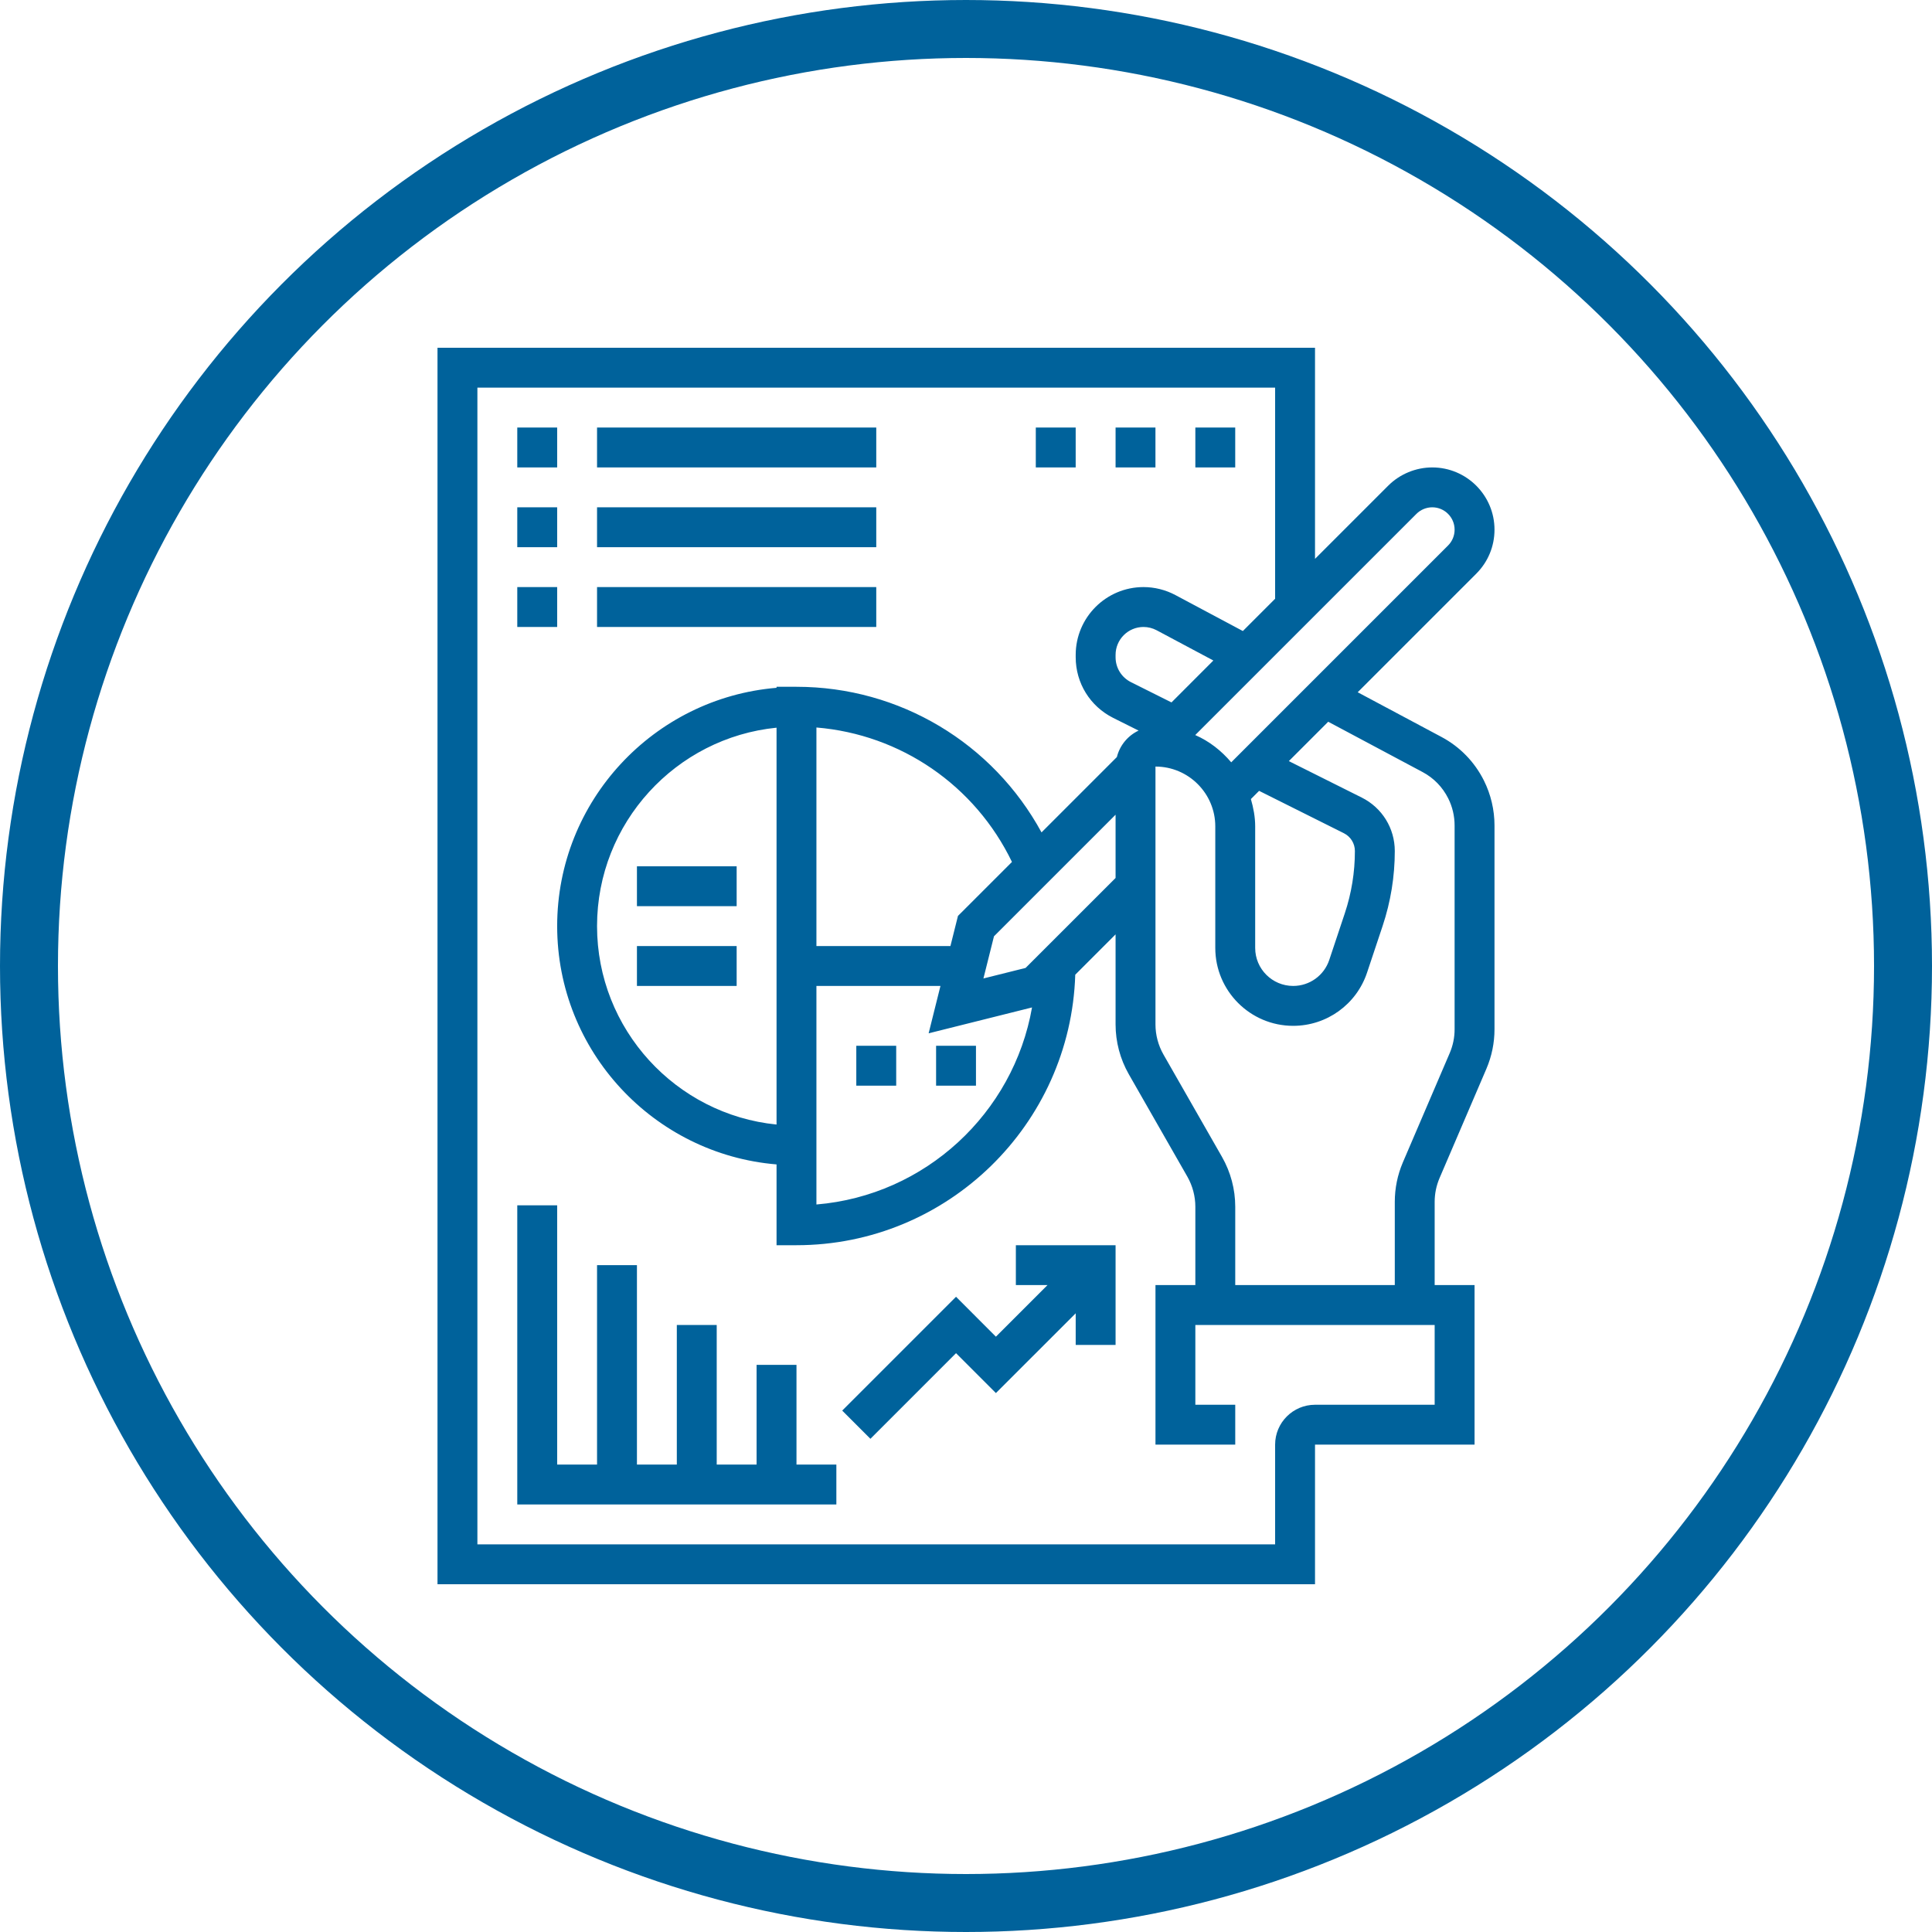 <svg width="100" height="100" viewBox="0 0 100 100" fill="none" xmlns="http://www.w3.org/2000/svg">
<circle cx="50" cy="50" r="48.5" stroke="#00629B" stroke-width="3"/>
<path d="M74.608 38.143L70.274 35.831L76.411 29.694C77.02 29.085 77.355 28.276 77.355 27.415C77.355 25.639 75.91 24.194 74.133 24.194C73.285 24.194 72.455 24.537 71.855 25.137L68.065 28.927V18H22.645V82H68.065V74.774H76.323V66.516H74.258V62.21C74.258 61.783 74.344 61.368 74.511 60.976L76.936 55.32C77.213 54.669 77.355 53.98 77.355 53.274V42.725C77.355 41.921 77.165 41.117 76.807 40.401C76.322 39.433 75.562 38.651 74.608 38.143ZM73.315 26.597C73.53 26.382 73.829 26.258 74.133 26.258C74.771 26.258 75.29 26.777 75.29 27.415C75.29 27.725 75.171 28.015 74.952 28.234L63.728 39.458C63.22 38.858 62.594 38.365 61.865 38.046L73.315 26.597ZM64.746 41.359L65.171 40.934L69.558 43.127C69.91 43.303 70.129 43.657 70.129 44.05C70.129 45.146 69.954 46.231 69.607 47.272L68.802 49.687C68.533 50.492 67.783 51.032 66.934 51.032C65.849 51.032 64.968 50.15 64.968 49.065V42.774C64.968 42.28 64.876 41.812 64.746 41.359ZM57.742 45.444L53.084 50.1L50.902 50.645L51.448 48.463L57.742 42.169V45.444ZM40.194 58.206C34.985 57.686 30.903 53.278 30.903 47.935C30.903 42.593 34.985 38.185 40.194 37.665V58.206ZM49.194 48.968H42.258V37.655C46.625 38.016 50.466 40.65 52.379 44.614L49.584 47.408L49.194 48.968ZM42.258 51.032H48.678L48.066 53.484L53.418 52.145C52.456 57.624 47.889 61.877 42.258 62.344V51.032ZM60.636 36.357L58.542 35.31C58.048 35.063 57.742 34.568 57.742 34.018V33.897C57.742 33.1 58.39 32.452 59.187 32.452C59.423 32.452 59.658 32.511 59.867 32.622L62.803 34.188L60.636 36.357ZM74.258 72.71H68.065C66.926 72.71 66 73.636 66 74.774V79.936H24.71V20.064H66V30.992L64.33 32.662L60.838 30.8C60.331 30.53 59.76 30.387 59.187 30.387C57.252 30.387 55.678 31.961 55.678 33.897V34.018C55.678 35.355 56.422 36.558 57.618 37.158L58.933 37.815C58.378 38.078 57.96 38.577 57.809 39.185L53.909 43.085C51.394 38.465 46.57 35.548 41.226 35.548H40.194V35.601C33.845 36.129 28.839 41.454 28.839 47.935C28.839 54.417 33.845 59.742 40.194 60.27V64.452H41.226C49.042 64.452 55.413 58.21 55.655 50.451L57.742 48.363V53.023C57.742 53.924 57.978 54.816 58.426 55.601L61.459 60.906C61.727 61.38 61.871 61.916 61.871 62.46V66.516H59.807V74.774H63.936V72.71H61.871V68.581H74.258V72.71ZM75.29 53.274C75.29 53.701 75.205 54.115 75.037 54.508L72.612 60.164C72.335 60.815 72.194 61.504 72.194 62.21V66.516H63.936V62.46C63.936 61.558 63.699 60.667 63.251 59.882L60.218 54.577C59.95 54.104 59.807 53.568 59.807 53.024V39.677C61.514 39.677 62.903 41.067 62.903 42.774V49.065C62.903 51.288 64.712 53.097 66.934 53.097C68.672 53.097 70.21 51.989 70.759 50.341L71.565 47.925C71.982 46.672 72.194 45.368 72.194 44.05C72.194 42.869 71.537 41.809 70.482 41.281L66.71 39.395L68.748 37.357L73.636 39.963C74.211 40.27 74.668 40.74 74.96 41.325C75.177 41.757 75.29 42.24 75.29 42.725V53.274Z" fill="#00629B"/>
<path d="M44.322 54.129H46.387V56.194H44.322V54.129Z" fill="#00629B"/>
<path d="M48.452 54.129H50.516V56.194H48.452V54.129Z" fill="#00629B"/>
<path d="M32.968 44.839H38.129V46.903H32.968V44.839Z" fill="#00629B"/>
<path d="M32.968 48.968H38.129V51.032H32.968V48.968Z" fill="#00629B"/>
<path d="M41.226 70.645H39.161V75.806H37.097V68.581H35.032V75.806H32.968V65.484H30.903V75.806H28.839V62.387H26.774V77.871H43.29V75.806H41.226V70.645Z" fill="#00629B"/>
<path d="M52.581 66.516H54.218L51.548 69.186L49.484 67.121L43.593 73.012L45.053 74.472L49.484 70.04L51.548 72.105L55.678 67.976V69.613H57.742V64.452H52.581V66.516Z" fill="#00629B"/>
<path d="M26.774 22.129H28.839V24.194H26.774V22.129Z" fill="#00629B"/>
<path d="M30.903 22.129H45.355V24.194H30.903V22.129Z" fill="#00629B"/>
<path d="M26.774 26.258H28.839V28.323H26.774V26.258Z" fill="#00629B"/>
<path d="M30.903 26.258H45.355V28.323H30.903V26.258Z" fill="#00629B"/>
<path d="M26.774 30.387H28.839V32.452H26.774V30.387Z" fill="#00629B"/>
<path d="M30.903 30.387H45.355V32.452H30.903V30.387Z" fill="#00629B"/>
<path d="M53.613 22.129H55.677V24.194H53.613V22.129Z" fill="#00629B"/>
<path d="M57.742 22.129H59.806V24.194H57.742V22.129Z" fill="#00629B"/>
<path d="M61.871 22.129H63.935V24.194H61.871V22.129Z" fill="#00629B"/>
</svg>

